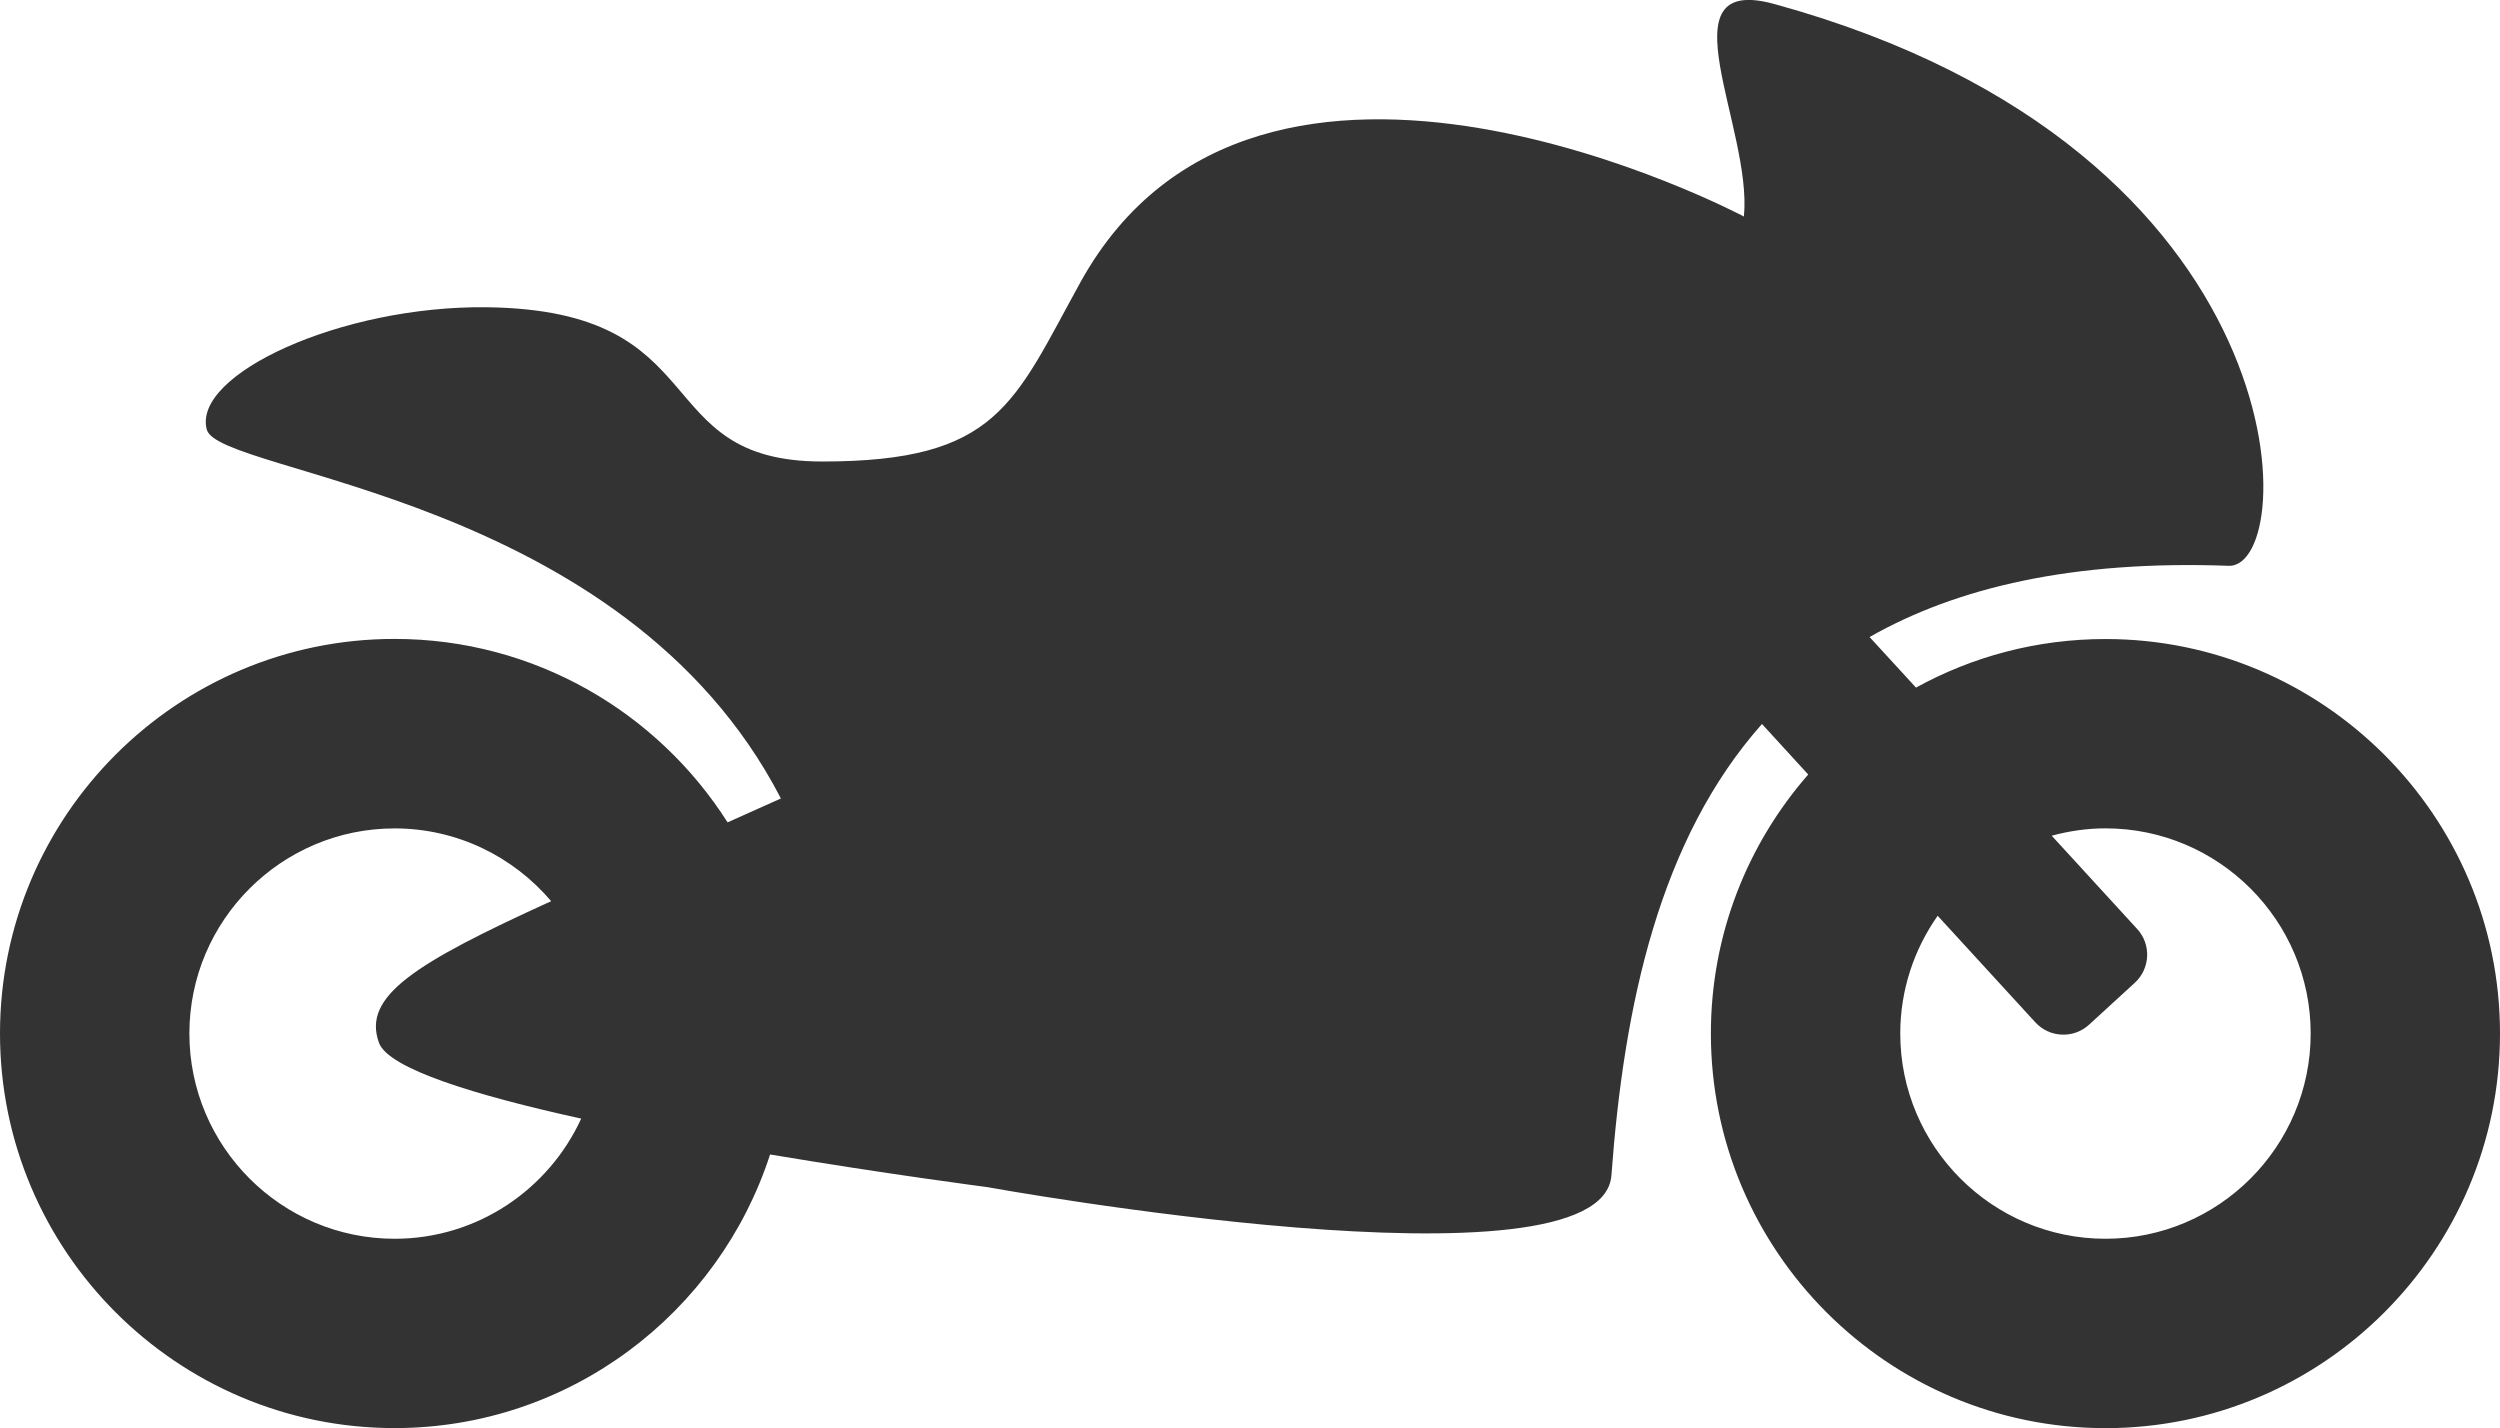 <svg xmlns="http://www.w3.org/2000/svg" fill="none" viewBox="0 0.84 43.84 25.05">
<path d="M36.922 12.046C35.718 12.046 34.584 12.355 33.599 12.898L32.785 12.011C34.32 11.137 36.361 10.662 39.081 10.762C40.347 10.809 40.455 3.473 31.113 0.91C29.128 0.365 30.736 3.088 30.581 4.637C30.581 4.637 22.077 0.117 18.943 5.796C17.773 7.917 17.502 8.933 14.42 8.933C11.337 8.933 12.597 6.279 8.538 6.228C5.985 6.196 3.368 7.406 3.626 8.373C3.837 9.164 10.926 9.492 13.694 14.842C13.37 14.988 13.06 15.127 12.759 15.261C11.531 13.329 9.372 12.044 6.918 12.044C3.103 12.044 0 15.148 0 18.963C0 22.778 3.103 25.883 6.918 25.883C9.995 25.883 12.604 23.865 13.504 21.085C15.576 21.432 17.311 21.657 17.311 21.657C17.311 21.657 28.099 23.615 28.258 21.45C28.478 18.456 29.102 15.559 30.898 13.536L31.709 14.422C30.646 15.638 30.002 17.227 30.002 18.964C30.002 22.779 33.105 25.884 36.922 25.884C40.737 25.884 43.84 22.779 43.84 18.964C43.84 15.149 40.735 12.046 36.922 12.046ZM6.92 22.563C4.936 22.563 3.321 20.948 3.321 18.964C3.321 16.98 4.936 15.367 6.92 15.367C8.019 15.367 9.004 15.864 9.665 16.643C7.269 17.735 6.348 18.311 6.646 19.127C6.812 19.581 8.34 20.049 10.192 20.456C9.622 21.697 8.372 22.563 6.92 22.563ZM36.922 22.563C34.938 22.563 33.323 20.948 33.323 18.964C33.323 18.197 33.567 17.485 33.979 16.899L35.691 18.767C35.941 19.039 36.363 19.058 36.635 18.808L37.436 18.074C37.708 17.824 37.727 17.402 37.477 17.13L35.979 15.495C36.278 15.414 36.595 15.366 36.922 15.366C38.906 15.366 40.52 16.98 40.52 18.963C40.52 20.948 38.906 22.563 36.922 22.563Z" fill="#333333"/>
</svg>
